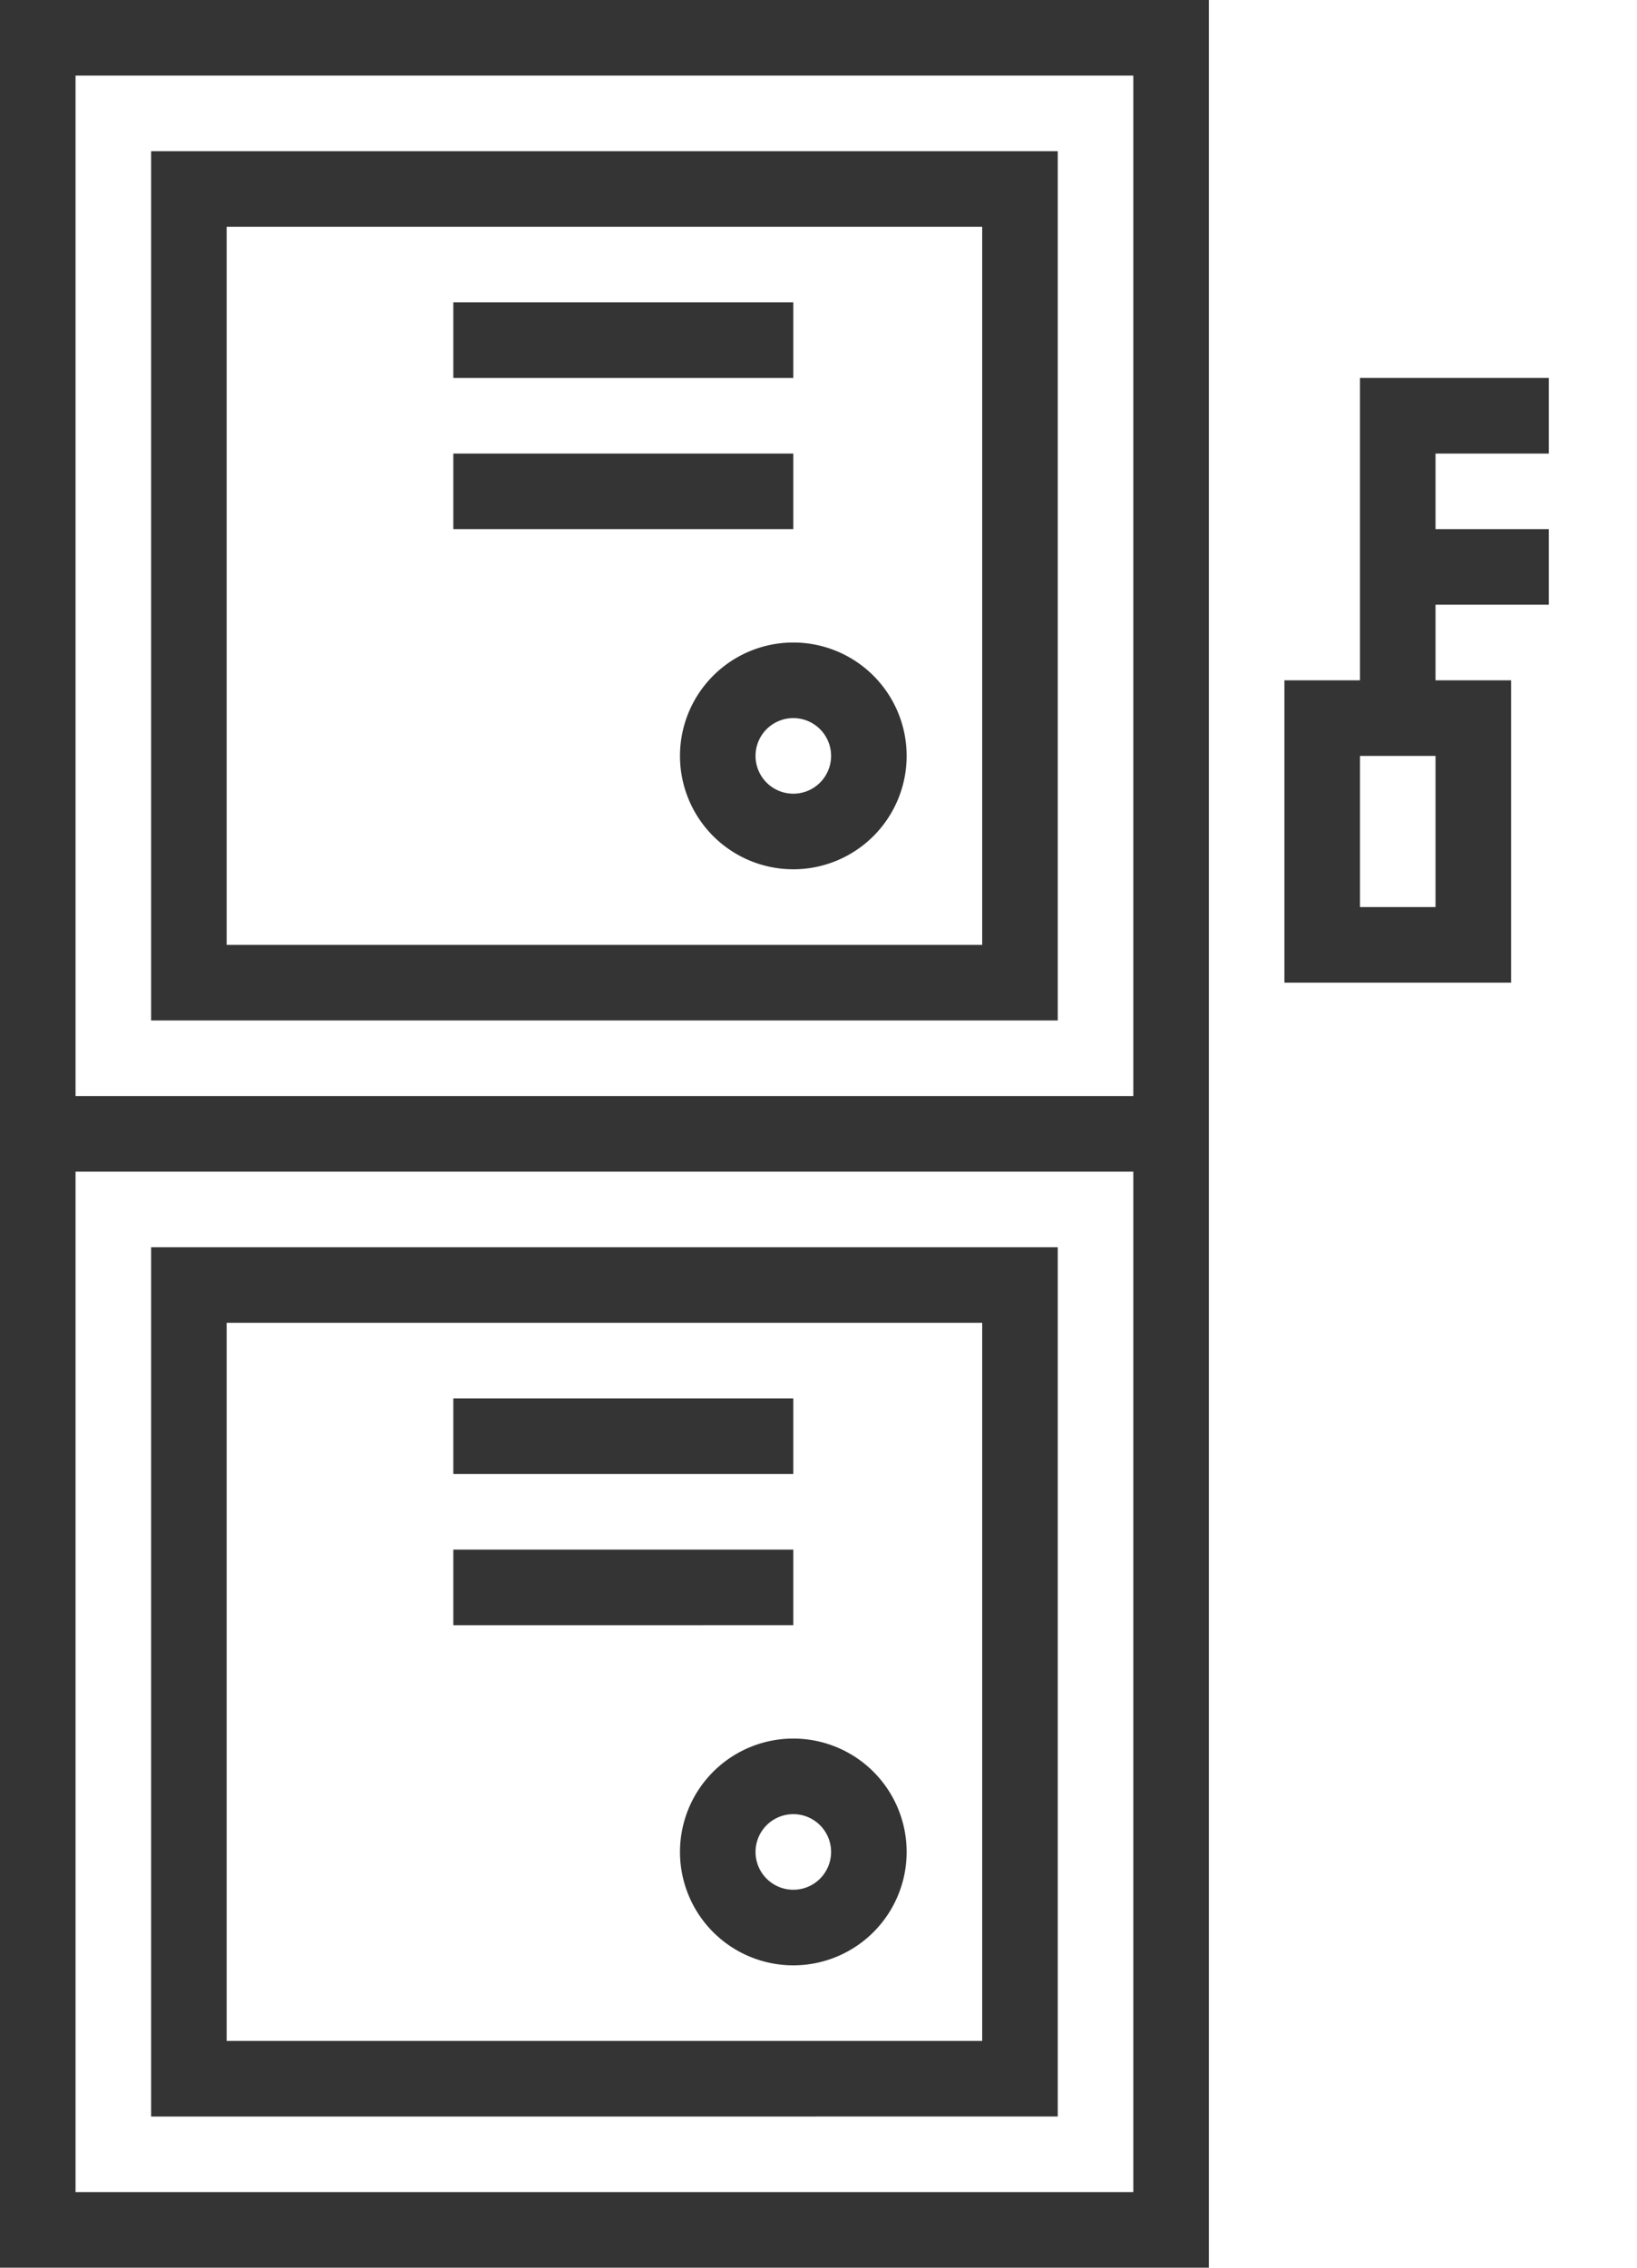 <svg xmlns="http://www.w3.org/2000/svg" width="13" height="18" viewBox="0 0 13 18">
    <path fill="#343434" fill-rule="evenodd" d="M6.3 5.1a.9.9 0 1 1 0 1.8.9.9 0 0 1 0-1.8zm0 1.2a.3.3 0 1 0 0-.6.3.3 0 0 0 0 .6zM1.2 8.1V1.2h7.2v6.9H1.2zm.6-6.3v5.7h6V1.8h-6zm1.8.6h2.7V3H3.6v-.6zm0 1.2h2.7v.6H3.6v-.6zm6-3.6v18H0V0h9.6zM.6.6v8.1H9V.6H.6zM9 17.4V9.3H.6v8.1H9zm-3.6-2.7a.9.9 0 1 1 1.8 0 .9.9 0 0 1-1.8 0zm1.2 0a.3.3 0 1 0-.6 0 .3.3 0 0 0 .6 0zm1.8-4.8v6.9H1.2V9.9h7.2zm-.6 6.3v-5.7h-6v5.7h6zm-4.2-5.1h2.7v.6H3.6v-.6zm0 1.2h2.7v.6H3.6v-.6zm7.2-6.9V3h1.5v.6h-.9v.6h.9v.6h-.9v.6h.6v2.4h-1.8V5.4h.6zm.6 1.8V6h-.6v1.2h.6z"/>
</svg>
